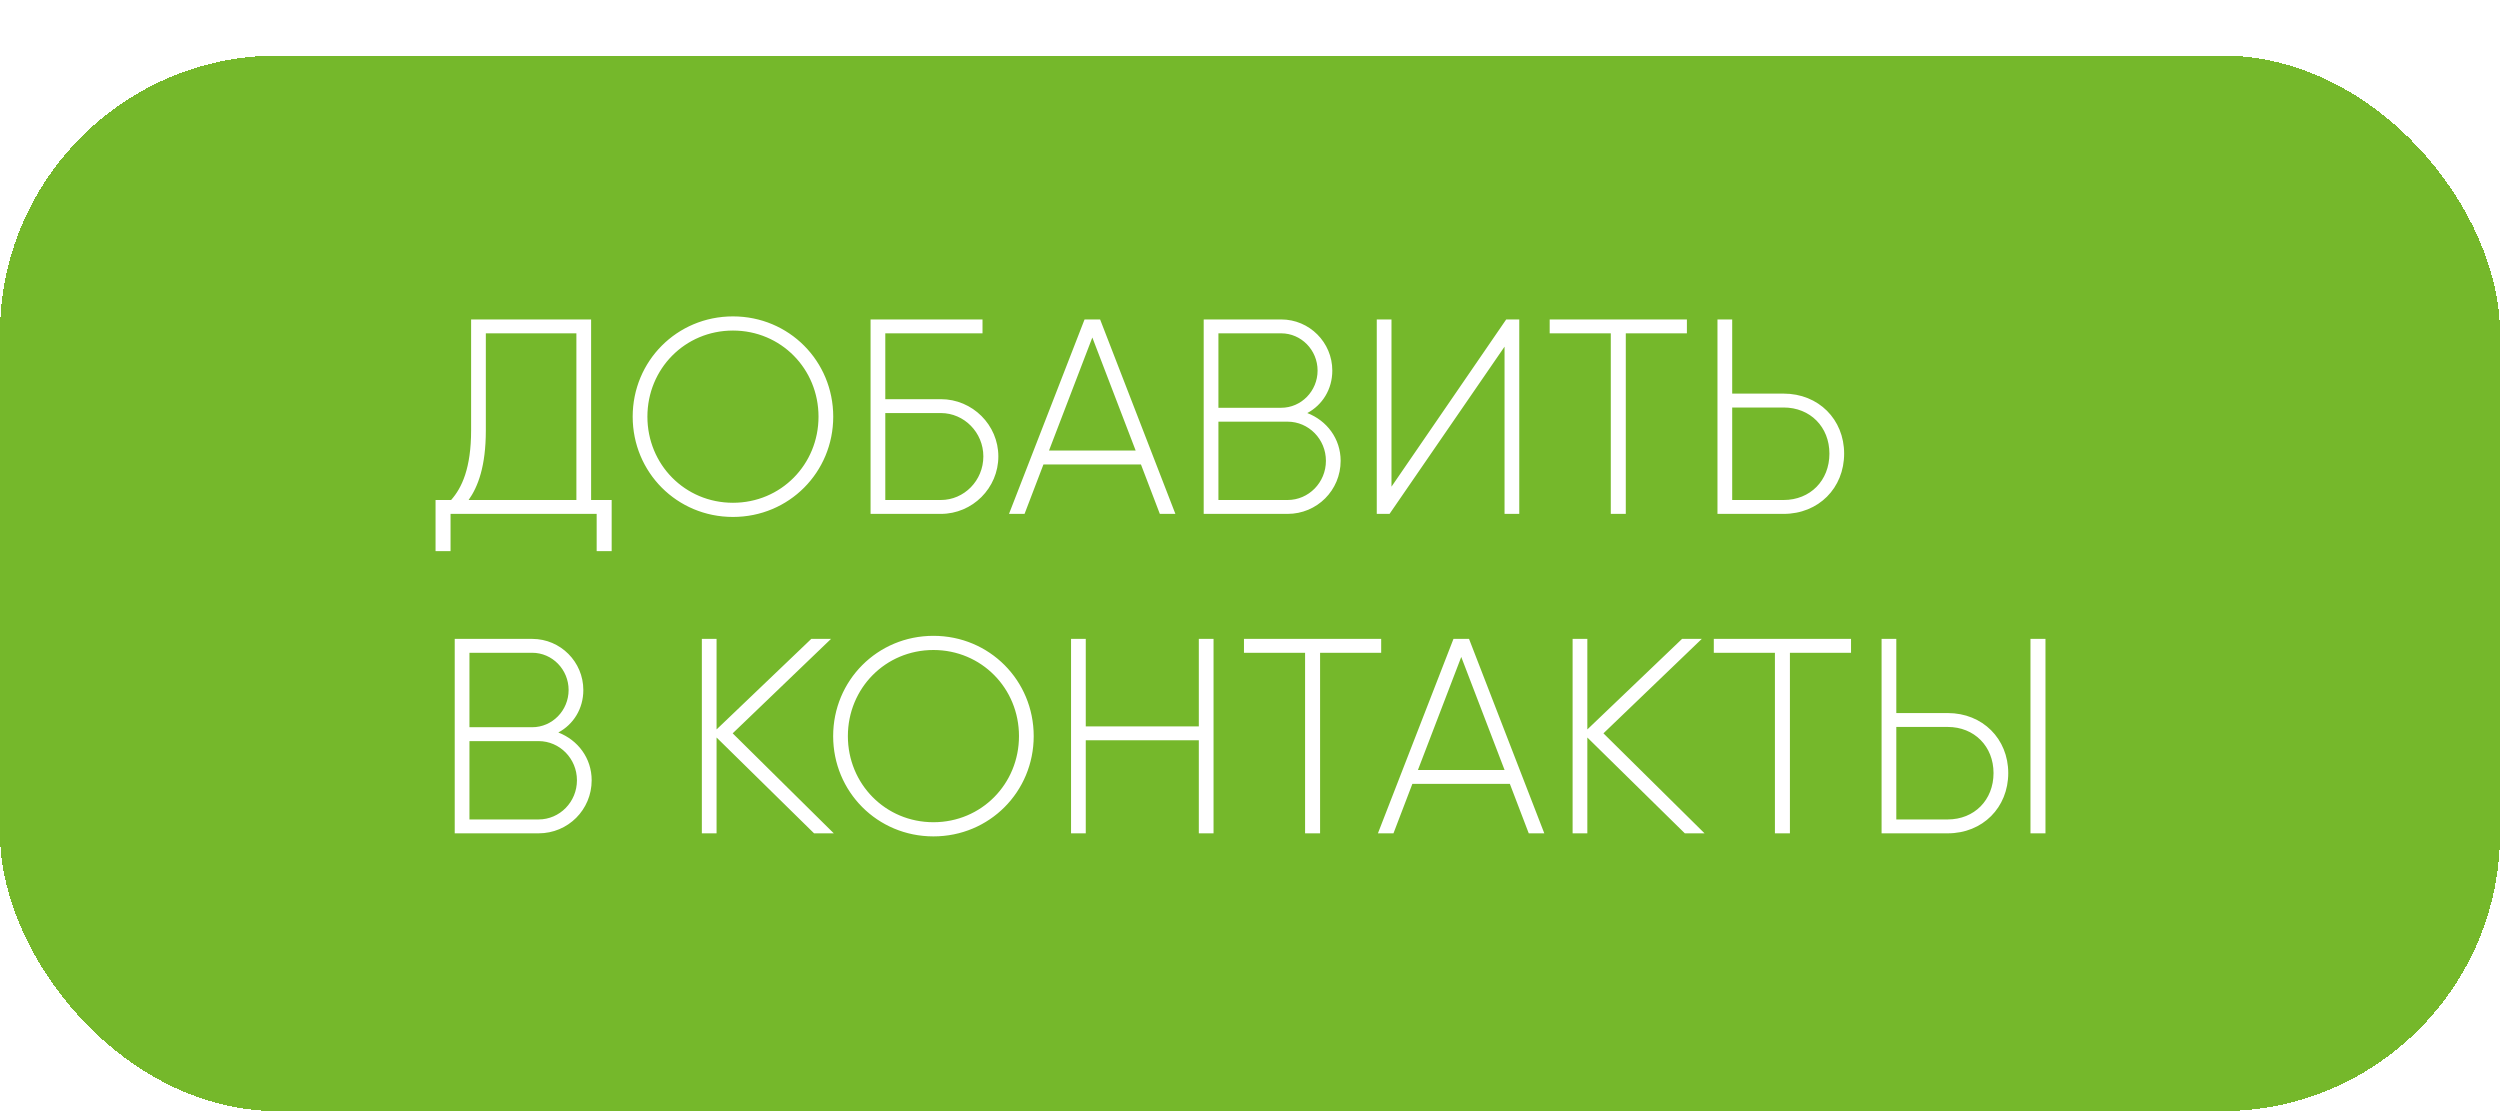 <svg width="180" height="80" viewBox="0 0 180 80" fill="none" xmlns="http://www.w3.org/2000/svg">
<g filter="url(#filter0_d_134_108)">
<rect width="180" height="76" rx="20" fill="#75B82B" shape-rendering="crispEdges"/>
<path d="M42.56 32V19H33.92V26.98C33.92 29.7 33.26 31.12 32.48 32H31.36V35.68H32.44V33H42.96V35.68H44.04V32H42.56ZM34.98 27V20H41.5V32H33.74C34.42 31.04 34.98 29.56 34.98 27ZM52.773 33.22C56.813 33.22 59.993 30 59.993 26C59.993 22 56.813 18.78 52.773 18.78C48.733 18.78 45.553 22 45.553 26C45.553 30 48.733 33.22 52.773 33.22ZM52.773 32.2C49.313 32.2 46.613 29.44 46.613 26C46.613 22.56 49.313 19.8 52.773 19.8C56.233 19.8 58.933 22.56 58.933 26C58.933 29.44 56.233 32.2 52.773 32.2ZM67.741 24.74H63.741V20H70.741V19H62.681V33H67.741C70.021 33 71.881 31.14 71.881 28.86C71.881 26.6 70.021 24.74 67.741 24.74ZM67.741 32H63.741V25.74H67.741C69.421 25.74 70.801 27.14 70.801 28.86C70.801 30.6 69.421 32 67.741 32ZM83.508 33H84.628L79.208 19H78.088L72.648 33H73.768L75.128 29.44H82.148L83.508 33ZM75.528 28.44L78.648 20.3L81.768 28.44H75.528ZM94.126 25.74C95.206 25.16 95.926 24.04 95.926 22.68C95.926 20.66 94.286 19 92.246 19H86.666V33H92.706C94.826 33 96.526 31.3 96.526 29.18C96.526 27.58 95.526 26.28 94.126 25.74ZM92.246 20C93.686 20 94.866 21.2 94.866 22.68C94.866 24.16 93.686 25.36 92.246 25.36H87.726V20H92.246ZM92.706 32H87.726V26.36H92.706C94.226 26.36 95.466 27.62 95.466 29.18C95.466 30.74 94.226 32 92.706 32ZM108.327 33H109.387V19H108.447L100.187 31.04V19H99.127V33H100.047L108.327 20.96V33ZM121.457 19H111.577V20H115.977V33H117.057V20H121.457V19ZM128.418 24.34H124.718V19H123.658V33H128.418C130.938 33 132.778 31.14 132.778 28.66C132.778 26.2 130.938 24.34 128.418 24.34ZM128.418 32H124.718V25.34H128.418C130.338 25.34 131.718 26.74 131.718 28.66C131.718 30.6 130.338 32 128.418 32ZM40.2 48.74C41.28 48.16 42 47.04 42 45.68C42 43.66 40.36 42 38.32 42H32.74V56H38.78C40.9 56 42.6 54.3 42.6 52.18C42.6 50.58 41.6 49.28 40.2 48.74ZM38.32 43C39.76 43 40.94 44.2 40.94 45.68C40.94 47.16 39.76 48.36 38.32 48.36H33.8V43H38.32ZM38.78 55H33.8V49.36H38.78C40.3 49.36 41.54 50.62 41.54 52.18C41.54 53.74 40.3 55 38.78 55ZM60.033 56L52.753 48.8L59.833 42H58.413L51.593 48.52V42H50.533V56H51.593V49.1L58.613 56H60.033ZM67.207 56.22C71.247 56.22 74.427 53 74.427 49C74.427 45 71.247 41.78 67.207 41.78C63.167 41.78 59.987 45 59.987 49C59.987 53 63.167 56.22 67.207 56.22ZM67.207 55.2C63.747 55.2 61.047 52.44 61.047 49C61.047 45.56 63.747 42.8 67.207 42.8C70.667 42.8 73.367 45.56 73.367 49C73.367 52.44 70.667 55.2 67.207 55.2ZM86.315 42V48.3H78.175V42H77.115V56H78.175V49.3H86.315V56H87.375V42H86.315ZM99.445 42H89.566V43H93.966V56H95.046V43H99.445V42ZM110.07 56H111.19L105.77 42H104.65L99.21 56H100.33L101.69 52.44H108.71L110.07 56ZM102.09 51.44L105.21 43.3L108.33 51.44H102.09ZM122.728 56L115.448 48.8L122.528 42H121.108L114.288 48.52V42H113.228V56H114.288V49.1L121.308 56H122.728ZM133.274 42H123.394V43H127.794V56H128.874V43H133.274V42ZM135.474 56H140.234C142.754 56 144.594 54.14 144.594 51.66C144.594 49.2 142.754 47.34 140.234 47.34H136.534V42H135.474V56ZM146.194 56H147.274V42H146.194V56ZM136.534 55V48.34H140.234C142.154 48.34 143.534 49.74 143.534 51.66C143.534 53.6 142.154 55 140.234 55H136.534Z" fill="white"/>
</g>
<defs>
<filter id="filter0_d_134_108" x="0" y="0" width="180" height="80" filterUnits="userSpaceOnUse" color-interpolation-filters="sRGB">
<feFlood flood-opacity="0" result="BackgroundImageFix"/>
<feColorMatrix in="SourceAlpha" type="matrix" values="0 0 0 0 0 0 0 0 0 0 0 0 0 0 0 0 0 0 127 0" result="hardAlpha"/>
<feOffset dy="4"/>
<feComposite in2="hardAlpha" operator="out"/>
<feColorMatrix type="matrix" values="0 0 0 0 0.021 0 0 0 0 0.021 0 0 0 0 0.021 0 0 0 0.8 0"/>
<feBlend mode="normal" in2="BackgroundImageFix" result="effect1_dropShadow_134_108"/>
<feBlend mode="normal" in="SourceGraphic" in2="effect1_dropShadow_134_108" result="shape"/>
</filter>
</defs>
</svg>
